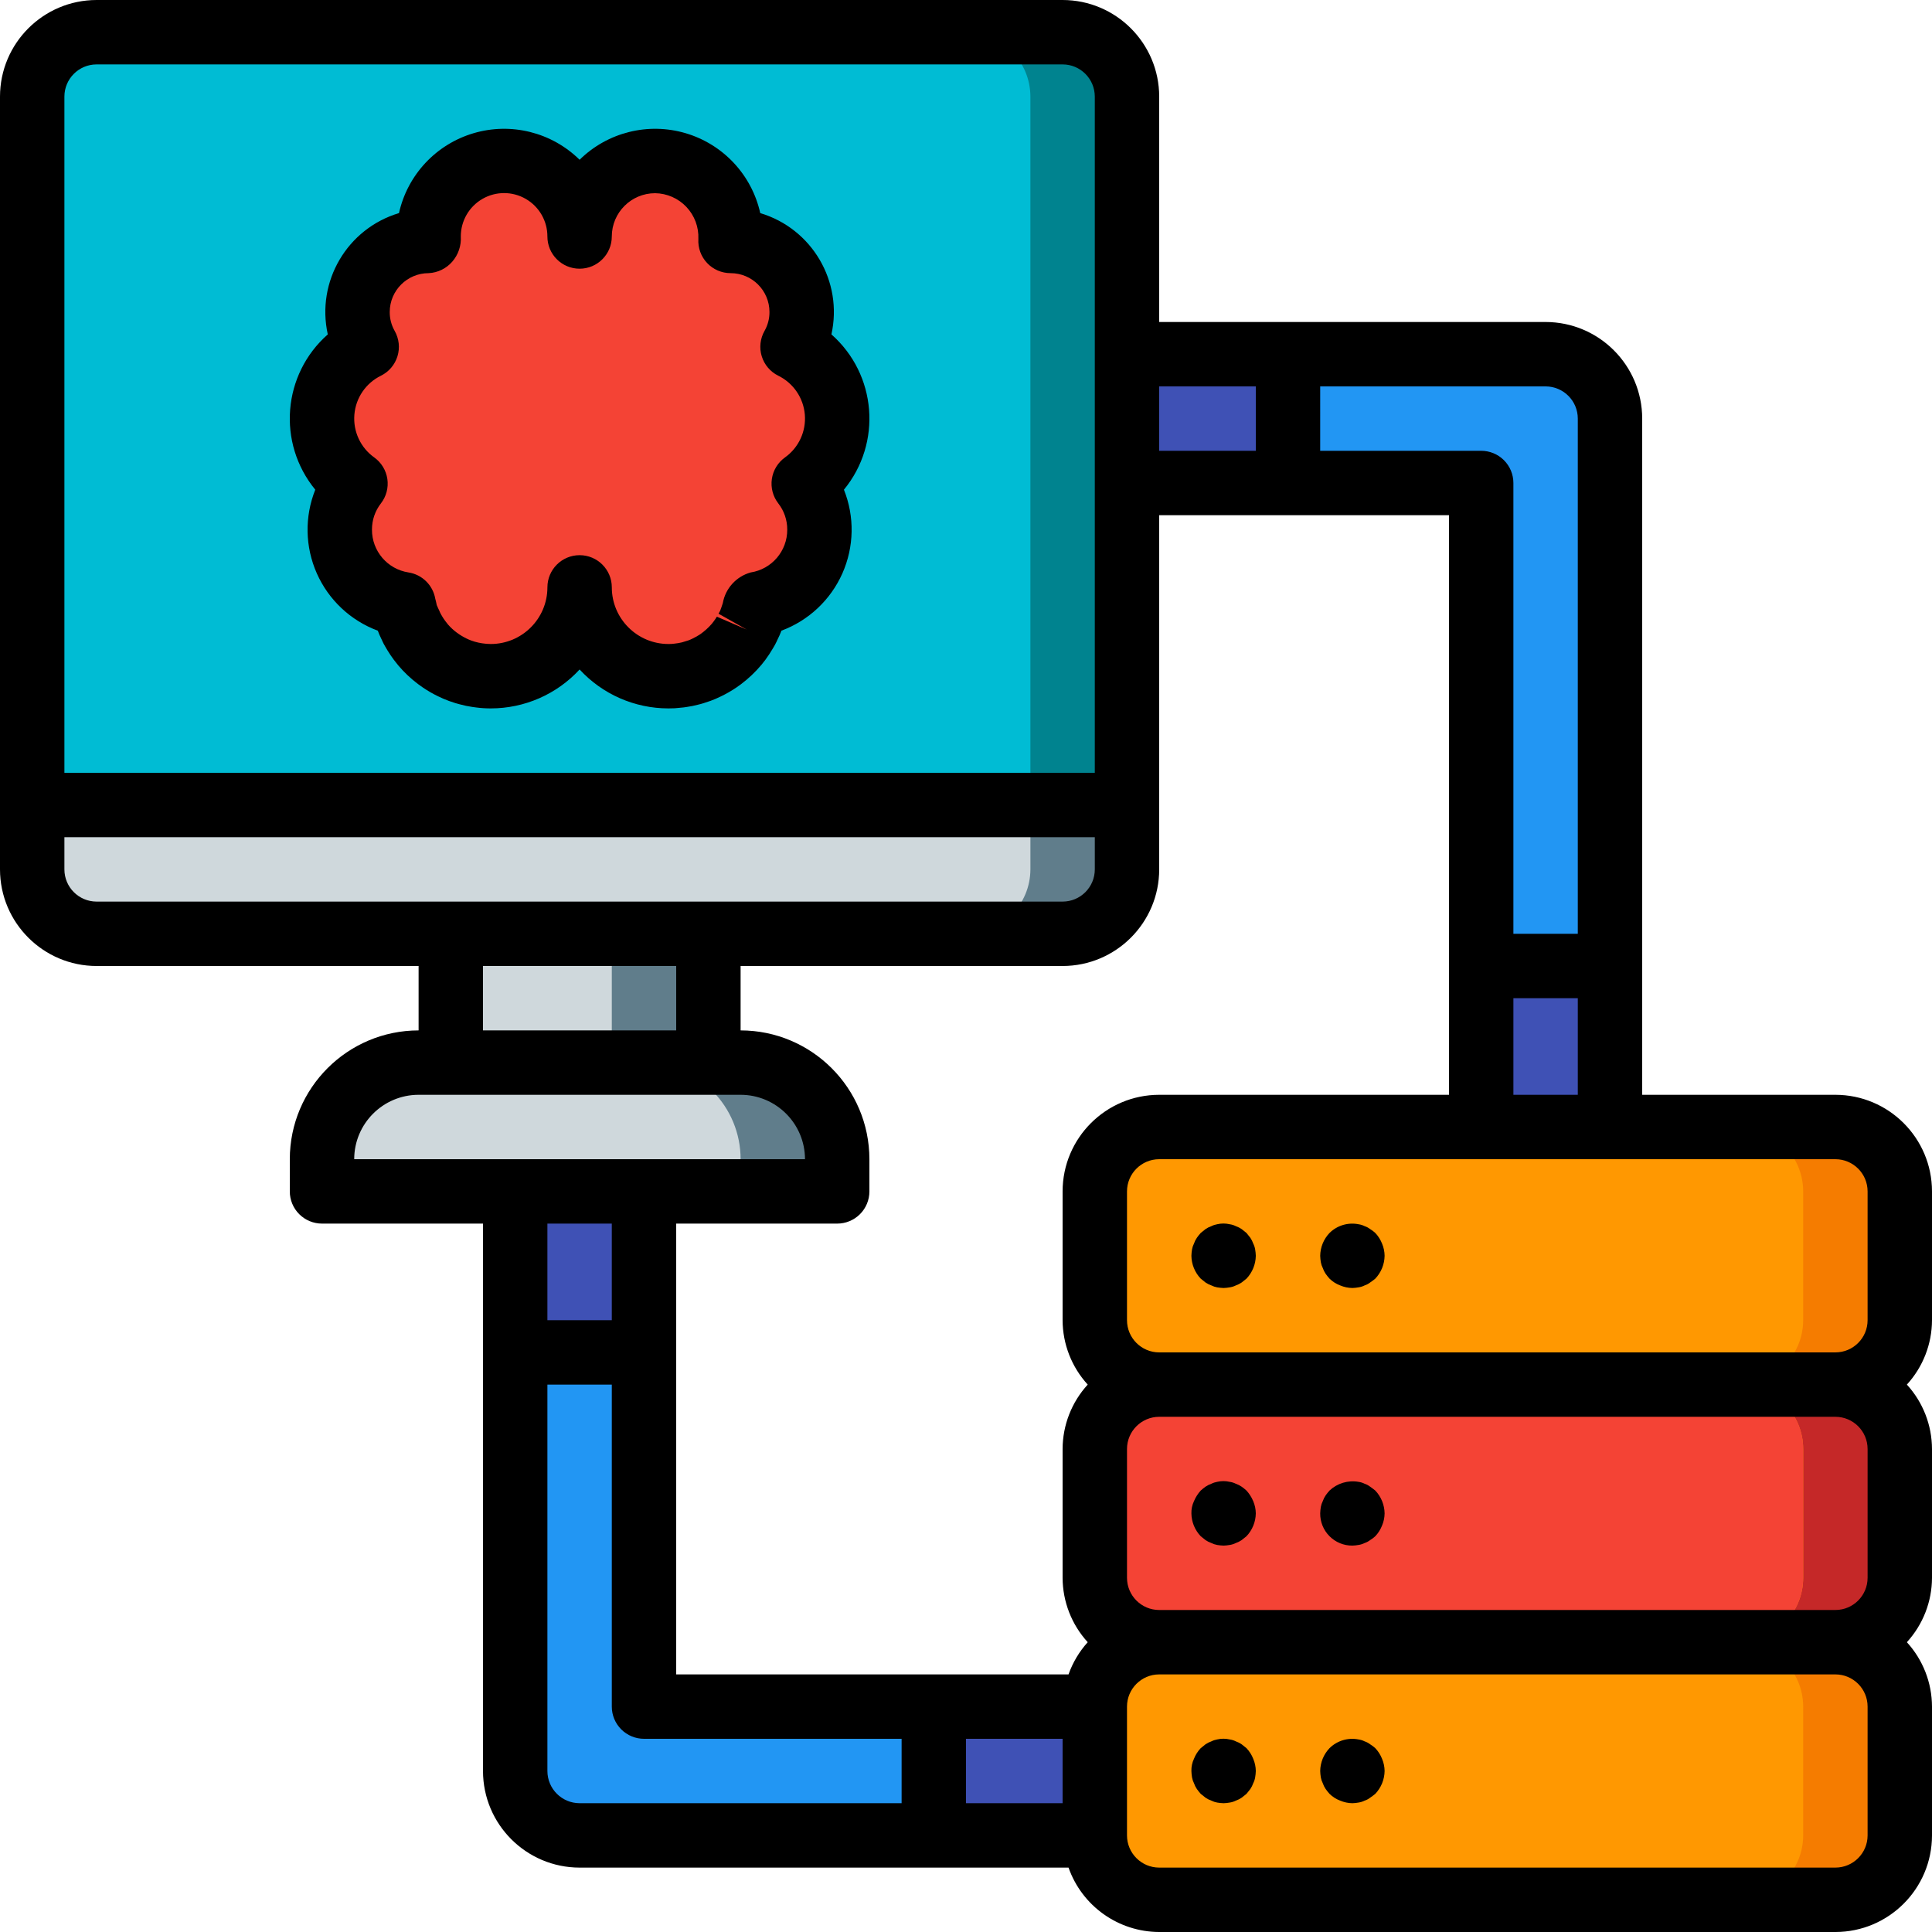 <?xml version="1.0" encoding="iso-8859-1"?>
<!-- Generator: Adobe Illustrator 19.0.0, SVG Export Plug-In . SVG Version: 6.00 Build 0)  -->
<svg version="1.1" id="Capa_1" xmlns="http://www.w3.org/2000/svg" xmlns:xlink="http://www.w3.org/1999/xlink" x="0px" y="0px"
	 viewBox="0 0 512 512" style="enable-background:new 0 0 512 512;" xml:space="preserve">
<g>
	<g transform="translate(1 1)">
		<path style="fill:#2296F3;" d="M408.6,92.867h-128V127h110.933v196.267h34.133V109.933
			C425.639,100.519,418.014,92.894,408.6,92.867z"/>
		<g>
			<rect x="280.6" y="92.867" style="fill:#3F51B5;" width="59.733" height="34.133"/>
			<rect x="391.533" y="255" style="fill:#3F51B5;" width="34.133" height="68.267"/>
		</g>
		<path style="fill:#2296F3;" d="M246.467,451.267h-76.8v-153.6h-34.133v170.667c0.028,9.414,7.653,17.039,17.067,17.067h162.133
			v-34.133H246.467z"/>
		<g>
			<rect x="246.467" y="451.267" style="fill:#3F51B5;" width="68.267" height="34.133"/>
			<rect x="135.533" y="297.667" style="fill:#3F51B5;" width="34.133" height="59.733"/>
		</g>
		<path style="fill:#F57C00;" d="M485.4,365.933c9.414,0.027,17.039,7.652,17.067,17.067v34.133
			c-0.028,9.414-7.653,17.039-17.067,17.067c9.414,0.028,17.039,7.652,17.067,17.067V485.4c-0.028,9.414-7.653,17.039-17.067,17.067
			H306.2c-9.414-0.028-17.039-7.653-17.067-17.067v-34.133c0.027-9.414,7.652-17.039,17.067-17.067
			c-9.414-0.028-17.039-7.652-17.067-17.067V383c0.027-9.414,7.652-17.039,17.067-17.067c-9.414-0.028-17.039-7.652-17.067-17.067
			v-34.133c0.027-9.414,7.652-17.039,17.067-17.067h179.2c9.414,0.027,17.039,7.652,17.067,17.067v34.133
			C502.439,358.281,494.814,365.906,485.4,365.933z"/>
		<path style="fill:#FF9801;" d="M459.8,365.933c9.414,0.027,17.039,7.652,17.067,17.067v34.133
			c-0.028,9.414-7.653,17.039-17.067,17.067c9.414,0.028,17.039,7.652,17.067,17.067V485.4c-0.028,9.414-7.653,17.039-17.067,17.067
			H306.2c-9.414-0.028-17.039-7.653-17.067-17.067v-34.133c0.027-9.414,7.652-17.039,17.067-17.067
			c-9.414-0.028-17.039-7.652-17.067-17.067V383c0.027-9.414,7.652-17.039,17.067-17.067c-9.414-0.028-17.039-7.652-17.067-17.067
			v-34.133c0.027-9.414,7.652-17.039,17.067-17.067h153.6c9.414,0.027,17.039,7.652,17.067,17.067v34.133
			C476.839,358.281,469.214,365.906,459.8,365.933z"/>
		<path style="fill:#C52828;" d="M502.467,383v34.133c-0.028,9.414-7.653,17.039-17.067,17.067h-25.6
			c9.414-0.028,17.039-7.652,17.067-17.067V383c-0.028-9.414-7.652-17.039-17.067-17.067h25.6
			C494.814,365.961,502.439,373.586,502.467,383z"/>
		<path style="fill:#F44335;" d="M306.2,365.933h153.6c9.426,0,17.067,7.641,17.067,17.067v34.133
			c0,9.426-7.641,17.067-17.067,17.067H306.2c-9.426,0-17.067-7.641-17.067-17.067V383
			C289.133,373.574,296.774,365.933,306.2,365.933z"/>
		<path style="fill:#00838F;" d="M297.667,24.6v196.267H7.533V24.6C7.561,15.186,15.186,7.561,24.6,7.533h256
			C290.014,7.561,297.639,15.186,297.667,24.6z"/>
		<path style="fill:#00BCD4;" d="M272.067,24.6v196.267H7.533V24.6C7.561,15.186,15.186,7.561,24.6,7.533H255
			C264.414,7.561,272.039,15.186,272.067,24.6z"/>
		<rect x="118.467" y="229.4" style="fill:#607D8B;" width="68.267" height="68.267"/>
		<rect x="118.467" y="229.4" style="fill:#CFD8DC;" width="42.667" height="68.267"/>
		<path style="fill:#F44335;" d="M211.992,127.165c2.708,3.487,4.174,7.779,4.167,12.194c-0.007,9.85-7.173,18.234-16.902,19.774
			c-0.093,0.5-0.211,0.995-0.353,1.483c-0.056,0.288-0.135,0.572-0.235,0.848c-0.165,0.601-0.369,1.191-0.612,1.766
			c-0.167,0.46-0.363,0.908-0.589,1.342c-0.09,0.244-0.201,0.48-0.33,0.706c-0.157,0.349-0.338,0.688-0.541,1.012
			c-0.094,0.188-0.212,0.377-0.33,0.565c-0.391,0.649-0.815,1.278-1.271,1.883c-0.282,0.377-0.565,0.73-0.847,1.083
			c-1.163,1.379-2.483,2.62-3.931,3.696c-0.306,0.235-0.612,0.447-0.918,0.659c-0.945,0.638-1.937,1.204-2.966,1.695
			c-0.66,0.324-1.336,0.615-2.025,0.871c-0.447,0.165-0.894,0.306-1.342,0.447c-0.306,0.094-0.636,0.188-0.942,0.259
			c-0.759,0.204-1.529,0.361-2.307,0.471c-0.283,0.047-0.589,0.094-0.895,0.118c-0.89,0.115-1.786,0.17-2.683,0.165
			c-12.999-0.005-23.535-10.541-23.54-23.54c-0.005,12.999-10.541,23.535-23.54,23.54c-0.897,0.005-1.794-0.05-2.684-0.165
			c-0.306-0.024-0.612-0.071-0.895-0.118c-0.778-0.109-1.548-0.267-2.307-0.471c-0.306-0.071-0.636-0.165-0.942-0.259
			c-0.447-0.141-0.895-0.282-1.342-0.447c-0.689-0.256-1.365-0.547-2.025-0.871c-1.029-0.491-2.021-1.057-2.966-1.695
			c-0.306-0.212-0.612-0.424-0.918-0.659c-1.449-1.076-2.768-2.316-3.931-3.696c-0.282-0.353-0.565-0.706-0.847-1.083
			c-0.456-0.605-0.88-1.234-1.271-1.883c-0.118-0.188-0.235-0.377-0.33-0.565c-0.203-0.325-0.384-0.663-0.541-1.012
			c-0.129-0.226-0.239-0.462-0.33-0.706c-0.226-0.434-0.422-0.882-0.589-1.342c-0.243-0.574-0.447-1.164-0.612-1.766
			c-0.1-0.276-0.179-0.559-0.235-0.848c-0.143-0.488-0.261-0.983-0.353-1.483c-9.729-1.54-16.895-9.924-16.902-19.774
			c-0.008-4.415,1.459-8.707,4.167-12.194c-6.068-4.332-9.412-11.536-8.804-18.968c0.608-7.431,5.078-13.996,11.77-17.284
			c-1.599-2.812-2.435-5.993-2.425-9.228c-0.001-4.995,1.982-9.786,5.514-13.318c3.532-3.532,8.323-5.516,13.318-5.514h0.024
			c-0.024-0.4-0.024-0.777-0.024-1.177c0-11.051,8.958-20.009,20.009-20.009s20.009,8.958,20.009,20.009
			c0-11.051,8.958-20.009,20.009-20.009c11.051,0,20.009,8.958,20.009,20.009c0,0.4,0,0.777-0.024,1.177h0.024
			c4.995-0.001,9.786,1.982,13.318,5.514c3.532,3.532,5.516,8.323,5.514,13.318c0.011,3.235-0.825,6.416-2.425,9.228
			c6.692,3.288,11.163,9.853,11.771,17.284C221.404,115.628,218.061,122.832,211.992,127.165z"/>
		<path style="fill:#607D8B;" d="M297.667,212.333V229.4c-0.028,9.414-7.653,17.039-17.067,17.067h-256
			c-9.414-0.028-17.039-7.652-17.067-17.067v-17.067H297.667z"/>
		<path style="fill:#CFD8DC;" d="M272.067,212.333V229.4c-0.028,9.414-7.652,17.039-17.067,17.067H24.6
			c-9.414-0.028-17.039-7.652-17.067-17.067v-17.067H272.067z"/>
		<path style="fill:#607D8B;" d="M220.867,306.2l0,8.533H84.333l0-8.533c-0.009-6.792,2.685-13.309,7.488-18.112
			c4.803-4.803,11.32-7.497,18.112-7.488h85.333c6.792-0.009,13.309,2.685,18.112,7.488
			C218.181,292.891,220.876,299.408,220.867,306.2z"/>
		<path style="fill:#CFD8DC;" d="M195.267,306.2l0,8.533H84.333l0-8.533c-0.009-6.792,2.685-13.309,7.488-18.112
			c4.803-4.803,11.32-7.497,18.112-7.488h59.733c6.792-0.009,13.309,2.685,18.112,7.488
			C192.581,292.891,195.276,299.408,195.267,306.2z"/>
	</g>
	<g>
		<path d="M83.55,129.775c-2.858,7.144-2.71,15.139,0.409,22.173c3.119,7.034,8.945,12.511,16.158,15.19l0.033,0.079
			c0.262,0.701,0.56,1.388,0.892,2.058c0.092,0.2,0.2,0.421,0.3,0.629l-0.009,0.004c0.217,0.479,0.462,0.945,0.733,1.396
			c0.075,0.142,0.492,0.846,0.575,0.979c0.55,0.905,1.133,1.775,1.75,2.6l1.15,1.454c1.569,1.856,3.345,3.528,5.292,4.983
			l1.308,0.933c1.247,0.843,2.553,1.595,3.908,2.25c0.958,0.472,1.94,0.894,2.942,1.262l1.708,0.571
			c0.508,0.158,1.05,0.308,1.15,0.317c1.087,0.301,2.192,0.532,3.308,0.692c0.542,0.087,1.033,0.125,1.05,0.142
			c1.277,0.169,2.563,0.251,3.851,0.246c8.943,0.002,17.48-3.737,23.542-10.313c6.062,6.575,14.598,10.315,23.542,10.313
			c1.089,0.014,2.178-0.049,3.258-0.188c0.531-0.037,1.059-0.101,1.583-0.192c0.995-0.136,1.98-0.334,2.95-0.592
			c0.517-0.117,1.058-0.267,1.592-0.438l1.8-0.6c0.919-0.341,1.82-0.729,2.7-1.162c1.429-0.685,2.805-1.474,4.117-2.363l1.167-0.833
			c2.031-1.521,3.88-3.271,5.508-5.217l1.008-1.283c0.713-0.97,1.375-1.977,1.983-3.017c0.392-0.625,0.745-1.274,1.058-1.942
			l-0.009-0.004c0.1-0.2,0.192-0.408,0.283-0.604c0.301-0.592,0.571-1.2,0.808-1.821l0.133-0.341
			c7.213-2.679,13.039-8.156,16.158-15.189c3.119-7.034,3.266-15.029,0.409-22.173c10.158-12.374,8.692-30.57-3.317-41.158
			c3.107-14-5.121-28.025-18.859-32.142c-2.251-10.128-9.822-18.235-19.772-21.173s-20.711-0.244-28.102,7.036
			c-7.39-7.28-18.149-9.974-28.097-7.036c-9.949,2.937-17.519,11.044-19.769,21.17c-13.742,4.115-21.974,18.142-18.867,32.146
			C74.858,99.205,73.392,117.401,83.55,129.775z M100.95,99.567c2.11-1.042,3.696-2.909,4.384-5.159
			c0.688-2.25,0.416-4.685-0.75-6.728c-0.863-1.523-1.312-3.245-1.3-4.996c0.008-5.694,4.631-10.304,10.325-10.296
			c2.394-0.122,4.637-1.209,6.217-3.012c1.618-1.843,2.442-4.252,2.292-6.7c-0.011-4.107,2.173-7.907,5.728-9.964
			c3.555-2.057,7.938-2.057,11.493,0c3.555,2.057,5.74,5.857,5.728,9.964c0,4.713,3.821,8.533,8.533,8.533
			c4.713,0,8.533-3.821,8.533-8.533c0.007-6.335,5.14-11.468,11.475-11.476c3.143,0.042,6.135,1.354,8.295,3.637
			c2.16,2.283,3.304,5.343,3.172,8.484c-0.142,2.354,0.695,4.662,2.312,6.379c1.617,1.717,3.872,2.689,6.23,2.688
			c5.685,0.003,10.294,4.61,10.3,10.296c0.012,1.75-0.437,3.473-1.3,4.996c-1.167,2.044-1.438,4.478-0.75,6.728
			c0.688,2.25,2.274,4.117,4.384,5.159c4.002,1.961,6.677,5.883,7.041,10.325c0.364,4.442-1.637,8.747-5.266,11.333
			c-1.887,1.354-3.142,3.417-3.475,5.716c-0.333,2.299,0.284,4.634,1.709,6.468c1.548,1.985,2.382,4.433,2.367,6.95
			c0.027,5.661-4.096,10.487-9.692,11.346c-3.821,1.064-6.693,4.227-7.383,8.133c-0.042,0.125-0.35,1.012-0.383,1.142l-0.317,0.867
			c-0.158,0.258-0.3,0.525-0.433,0.796l7.45,4.192l-7.892-3.408c-0.241,0.402-0.502,0.792-0.783,1.167l-0.55,0.712
			c-0.913,1.056-1.955,1.993-3.1,2.792c-0.647,0.429-1.323,0.81-2.025,1.142c-0.4,0.2-0.817,0.367-1.108,0.479l-1.708,0.521
			c-0.672,0.158-1.354,0.272-2.042,0.341c-0.503,0.065-1.009,0.095-1.516,0.088c-8.285-0.01-14.999-6.724-15.008-15.008
			c0-4.713-3.821-8.533-8.533-8.533s-8.533,3.82-8.533,8.533c-0.01,8.285-6.724,14.999-15.008,15.008
			c-0.773-0.005-1.545-0.068-2.308-0.188c-0.662-0.1-1.316-0.243-1.958-0.429l-0.883-0.292c-0.46-0.17-0.91-0.363-1.35-0.579
			c-0.87-0.431-1.701-0.937-2.483-1.512c-0.865-0.635-1.656-1.364-2.358-2.175l-0.692-0.883c-0.323-0.428-0.621-0.875-0.892-1.338
			c-0.1-0.188-0.341-0.642-0.458-0.821c-0.108-0.275-0.4-0.946-0.542-1.208c-0.033-0.088-0.358-0.8-0.392-0.883
			c-0.058-0.367-0.3-1.358-0.4-1.717c-0.635-3.586-3.477-6.373-7.075-6.938c-5.595-0.859-9.718-5.685-9.692-11.346
			c-0.015-2.517,0.819-4.965,2.367-6.95c1.425-1.834,2.042-4.169,1.709-6.468c-0.333-2.299-1.588-4.362-3.475-5.716
			c-3.63-2.586-5.63-6.892-5.266-11.333C94.273,105.449,96.948,101.527,100.95,99.567L100.95,99.567z"/>
		<path d="M486.4,290.133h-51.2v-179.2c-0.015-14.132-11.468-25.585-25.6-25.6H307.2V25.6C307.185,11.468,295.732,0.015,281.6,0
			h-256C11.468,0.015,0.015,11.468,0,25.6v204.8c0.015,14.132,11.468,25.585,25.6,25.6h85.333v17.067
			C92.09,273.087,76.82,288.357,76.8,307.2v8.533c-0.001,2.263,0.898,4.434,2.499,6.035c1.6,1.6,3.771,2.499,6.035,2.499H128
			v145.067c0.015,14.132,11.468,25.585,25.6,25.6h129.573c3.592,10.199,13.214,17.034,24.027,17.067h179.2
			c14.132-0.015,25.585-11.468,25.6-25.6v-34.133c-0.02-6.319-2.394-12.404-6.658-17.067c4.265-4.663,6.639-10.748,6.658-17.067V384
			c-0.02-6.319-2.394-12.404-6.658-17.067c4.265-4.663,6.639-10.748,6.658-17.067v-34.133
			C511.985,301.601,500.532,290.149,486.4,290.133z M494.933,315.733v34.133c-0.005,4.711-3.822,8.529-8.533,8.533H307.2
			c-4.711-0.005-8.529-3.822-8.533-8.533v-34.133c0.005-4.711,3.822-8.529,8.533-8.533h179.2
			C491.111,307.205,494.929,311.022,494.933,315.733z M494.933,384v34.133c-0.005,4.711-3.822,8.529-8.533,8.533H307.2
			c-4.711-0.005-8.529-3.822-8.533-8.533V384c0.005-4.711,3.822-8.529,8.533-8.533h179.2
			C491.111,375.471,494.929,379.289,494.933,384z M179.2,324.267h42.667c2.263,0.001,4.434-0.898,6.035-2.499
			c1.6-1.6,2.499-3.771,2.499-6.035V307.2c-0.02-18.843-15.29-34.113-34.133-34.133V256H281.6c14.132-0.015,25.585-11.468,25.6-25.6
			v-93.867H384v153.6h-76.8c-14.132,0.015-25.585,11.468-25.6,25.6v34.133c0.02,6.319,2.394,12.404,6.658,17.067
			c-4.265,4.663-6.639,10.748-6.658,17.067v34.133c0.02,6.319,2.394,12.404,6.658,17.067c-2.239,2.483-3.967,5.383-5.085,8.533
			H179.2V324.267z M281.6,460.8v17.067H256V460.8H281.6z M401.067,290.133v-25.6h17.067v25.6H401.067z M418.133,110.933v136.533
			h-17.067V128c0.001-2.263-0.898-4.434-2.499-6.035c-1.6-1.6-3.771-2.499-6.035-2.499h-42.667V102.4H409.6
			C414.311,102.405,418.129,106.222,418.133,110.933z M332.8,102.4v17.067h-25.6V102.4H332.8z M25.6,17.067h256
			c4.711,0.005,8.529,3.822,8.533,8.533v179.2H17.067V25.6C17.071,20.889,20.889,17.071,25.6,17.067z M17.067,230.4v-8.533h273.067
			v8.533c-0.005,4.711-3.822,8.529-8.533,8.533h-256C20.889,238.929,17.071,235.111,17.067,230.4z M128,256h51.2v17.067H128V256z
			 M110.933,290.133h85.333c9.421,0.011,17.056,7.645,17.067,17.067H93.867C93.877,297.779,101.512,290.144,110.933,290.133z
			 M162.133,324.267v25.6h-17.067v-25.6H162.133z M145.067,469.333v-102.4h17.067v85.333c-0.001,2.263,0.898,4.434,2.499,6.035
			c1.6,1.6,3.771,2.499,6.035,2.499h68.267v17.067H153.6C148.889,477.862,145.071,474.044,145.067,469.333z M494.933,486.4
			c-0.005,4.711-3.822,8.529-8.533,8.533H307.2c-4.711-0.005-8.529-3.822-8.533-8.533v-34.133c0.005-4.711,3.822-8.529,8.533-8.533
			h179.2c4.711,0.005,8.529,3.822,8.533,8.533V486.4z"/>
		<path d="M332.117,329.554c-0.189-0.542-0.446-1.057-0.767-1.533c-0.341-0.429-0.683-0.854-1.025-1.279
			c-0.425-0.341-0.858-0.683-1.283-1.025c-0.475-0.324-0.99-0.583-1.533-0.771c-0.51-0.258-1.059-0.43-1.625-0.508
			c-1.093-0.258-2.232-0.258-3.325,0c-0.534,0.091-1.051,0.263-1.533,0.508c-0.546,0.187-1.064,0.447-1.542,0.771l-1.275,1.025
			c-0.368,0.405-0.71,0.832-1.025,1.279c-0.324,0.474-0.582,0.99-0.767,1.533c-0.246,0.485-0.42,1.003-0.517,1.537
			c-0.093,0.565-0.148,1.136-0.166,1.709c0.03,2.26,0.914,4.424,2.475,6.059c0.425,0.341,0.85,0.683,1.275,1.021
			c0.477,0.324,0.996,0.583,1.542,0.771c0.483,0.245,1,0.418,1.533,0.513c0.565,0.094,1.136,0.151,1.709,0.171
			c0.542-0.016,1.083-0.073,1.617-0.171c0.566-0.082,1.115-0.255,1.625-0.513c0.543-0.188,1.059-0.447,1.533-0.771
			c0.425-0.337,0.858-0.679,1.283-1.021c1.557-1.637,2.441-3.8,2.475-6.059c-0.017-0.573-0.076-1.144-0.175-1.708
			C332.536,330.556,332.364,330.038,332.117,329.554z"/>
		<path d="M364.459,326.741c-0.418-0.389-0.876-0.732-1.367-1.025c-0.435-0.339-0.926-0.6-1.45-0.771
			c-0.51-0.258-1.059-0.43-1.625-0.508c-2.782-0.548-5.655,0.315-7.675,2.304c-1.561,1.634-2.446,3.799-2.475,6.059
			c0.018,0.571,0.074,1.14,0.167,1.704c0.096,0.535,0.27,1.053,0.517,1.537c0.184,0.545,0.442,1.062,0.767,1.538
			c0.317,0.446,0.659,0.873,1.025,1.279c0.803,0.788,1.762,1.399,2.817,1.792c1.026,0.437,2.127,0.669,3.242,0.683
			c0.542-0.016,1.083-0.073,1.617-0.171c0.566-0.082,1.115-0.255,1.625-0.513c0.524-0.171,1.015-0.432,1.45-0.771
			c0.508-0.337,0.942-0.679,1.367-1.021c1.557-1.637,2.441-3.8,2.475-6.059c-0.013-1.116-0.245-2.219-0.683-3.246
			C365.839,328.511,365.23,327.556,364.459,326.741z"/>
		<path d="M319.483,408.146c0.477,0.324,0.996,0.583,1.542,0.771c0.483,0.245,1,0.418,1.533,0.513
			c0.565,0.098,1.135,0.155,1.708,0.171c0.542-0.016,1.083-0.073,1.617-0.171c0.566-0.082,1.115-0.255,1.625-0.513
			c0.543-0.188,1.059-0.447,1.533-0.771c0.425-0.338,0.858-0.679,1.283-1.021c1.557-1.637,2.441-3.8,2.475-6.059
			c-0.013-1.116-0.245-2.219-0.683-3.246c-0.433-1.033-1.039-1.984-1.792-2.813c-0.406-0.368-0.835-0.71-1.283-1.025
			c-0.475-0.324-0.99-0.583-1.533-0.771c-0.51-0.258-1.059-0.43-1.625-0.508c-1.093-0.258-2.232-0.258-3.325,0
			c-0.534,0.091-1.051,0.263-1.533,0.508c-0.546,0.187-1.064,0.447-1.542,0.771c-0.446,0.315-0.872,0.657-1.275,1.025
			c-0.753,0.829-1.359,1.78-1.792,2.813c-0.481,1.013-0.715,2.125-0.683,3.246c0.03,2.26,0.914,4.424,2.475,6.059
			C318.633,407.467,319.058,407.808,319.483,408.146z"/>
		<path d="M358.4,409.6c0.542-0.016,1.083-0.073,1.617-0.171c0.566-0.082,1.115-0.255,1.625-0.513
			c0.524-0.171,1.015-0.432,1.45-0.771c0.49-0.291,0.949-0.633,1.367-1.021c0.771-0.816,1.379-1.772,1.792-2.817
			c0.437-1.026,0.669-2.127,0.683-3.242c-0.033-2.259-0.917-4.422-2.475-6.059c-0.425-0.341-0.858-0.683-1.367-1.025
			c-0.435-0.339-0.926-0.6-1.45-0.771c-0.51-0.258-1.059-0.43-1.625-0.508c-2.778-0.482-5.621,0.372-7.675,2.304
			c-0.368,0.405-0.71,0.832-1.025,1.279c-0.324,0.474-0.582,0.99-0.767,1.533c-0.246,0.485-0.42,1.003-0.517,1.537
			c-0.093,0.565-0.149,1.136-0.167,1.709c-0.022,2.27,0.87,4.453,2.475,6.058C353.947,408.73,356.13,409.622,358.4,409.6z"/>
		<path d="M330.325,463.275c-0.425-0.341-0.858-0.683-1.283-1.025c-0.475-0.324-0.99-0.583-1.533-0.771
			c-0.51-0.258-1.059-0.43-1.625-0.508c-1.093-0.258-2.232-0.258-3.325,0c-0.534,0.091-1.051,0.263-1.533,0.508
			c-0.546,0.187-1.064,0.447-1.542,0.771l-1.276,1.025c-0.772,0.814-1.38,1.769-1.792,2.813c-0.481,1.013-0.715,2.125-0.683,3.246
			c0.018,0.571,0.074,1.14,0.167,1.704c0.096,0.535,0.27,1.053,0.517,1.537c0.184,0.545,0.442,1.062,0.767,1.538
			c0.317,0.446,0.659,0.873,1.025,1.28c0.425,0.341,0.85,0.683,1.275,1.021c0.477,0.324,0.996,0.583,1.542,0.771
			c0.483,0.245,1,0.418,1.533,0.513c0.565,0.098,1.136,0.155,1.709,0.171c0.542-0.016,1.083-0.073,1.617-0.171
			c0.566-0.082,1.115-0.255,1.625-0.512c0.543-0.188,1.059-0.447,1.533-0.771c0.425-0.337,0.858-0.679,1.283-1.021
			c0.341-0.429,0.683-0.854,1.025-1.279c0.321-0.477,0.579-0.994,0.767-1.538c0.247-0.483,0.419-1.002,0.508-1.537
			c0.099-0.563,0.158-1.133,0.175-1.704c-0.013-1.116-0.245-2.219-0.683-3.246C331.705,465.044,331.097,464.089,330.325,463.275z"/>
		<path d="M364.459,463.275c-0.418-0.389-0.876-0.732-1.367-1.025c-0.435-0.339-0.926-0.6-1.45-0.771
			c-0.51-0.258-1.059-0.43-1.625-0.508c-2.782-0.548-5.655,0.315-7.675,2.304c-1.561,1.634-2.446,3.799-2.475,6.059
			c0.018,0.571,0.074,1.14,0.167,1.704c0.096,0.535,0.27,1.053,0.517,1.537c0.184,0.545,0.442,1.062,0.767,1.538
			c0.317,0.446,0.659,0.873,1.025,1.28c0.803,0.788,1.762,1.399,2.817,1.792c1.026,0.437,2.127,0.669,3.242,0.683
			c0.542-0.016,1.083-0.073,1.617-0.171c0.566-0.082,1.115-0.255,1.625-0.512c0.524-0.171,1.015-0.432,1.45-0.771
			c0.508-0.337,0.942-0.679,1.367-1.021c1.557-1.637,2.441-3.8,2.475-6.059c-0.013-1.116-0.245-2.219-0.683-3.246
			C365.839,465.044,365.23,464.089,364.459,463.275z"/>
	</g>
</g>
<g>
</g>
<g>
</g>
<g>
</g>
<g>
</g>
<g>
</g>
<g>
</g>
<g>
</g>
<g>
</g>
<g>
</g>
<g>
</g>
<g>
</g>
<g>
</g>
<g>
</g>
<g>
</g>
<g>
</g>
</svg>

